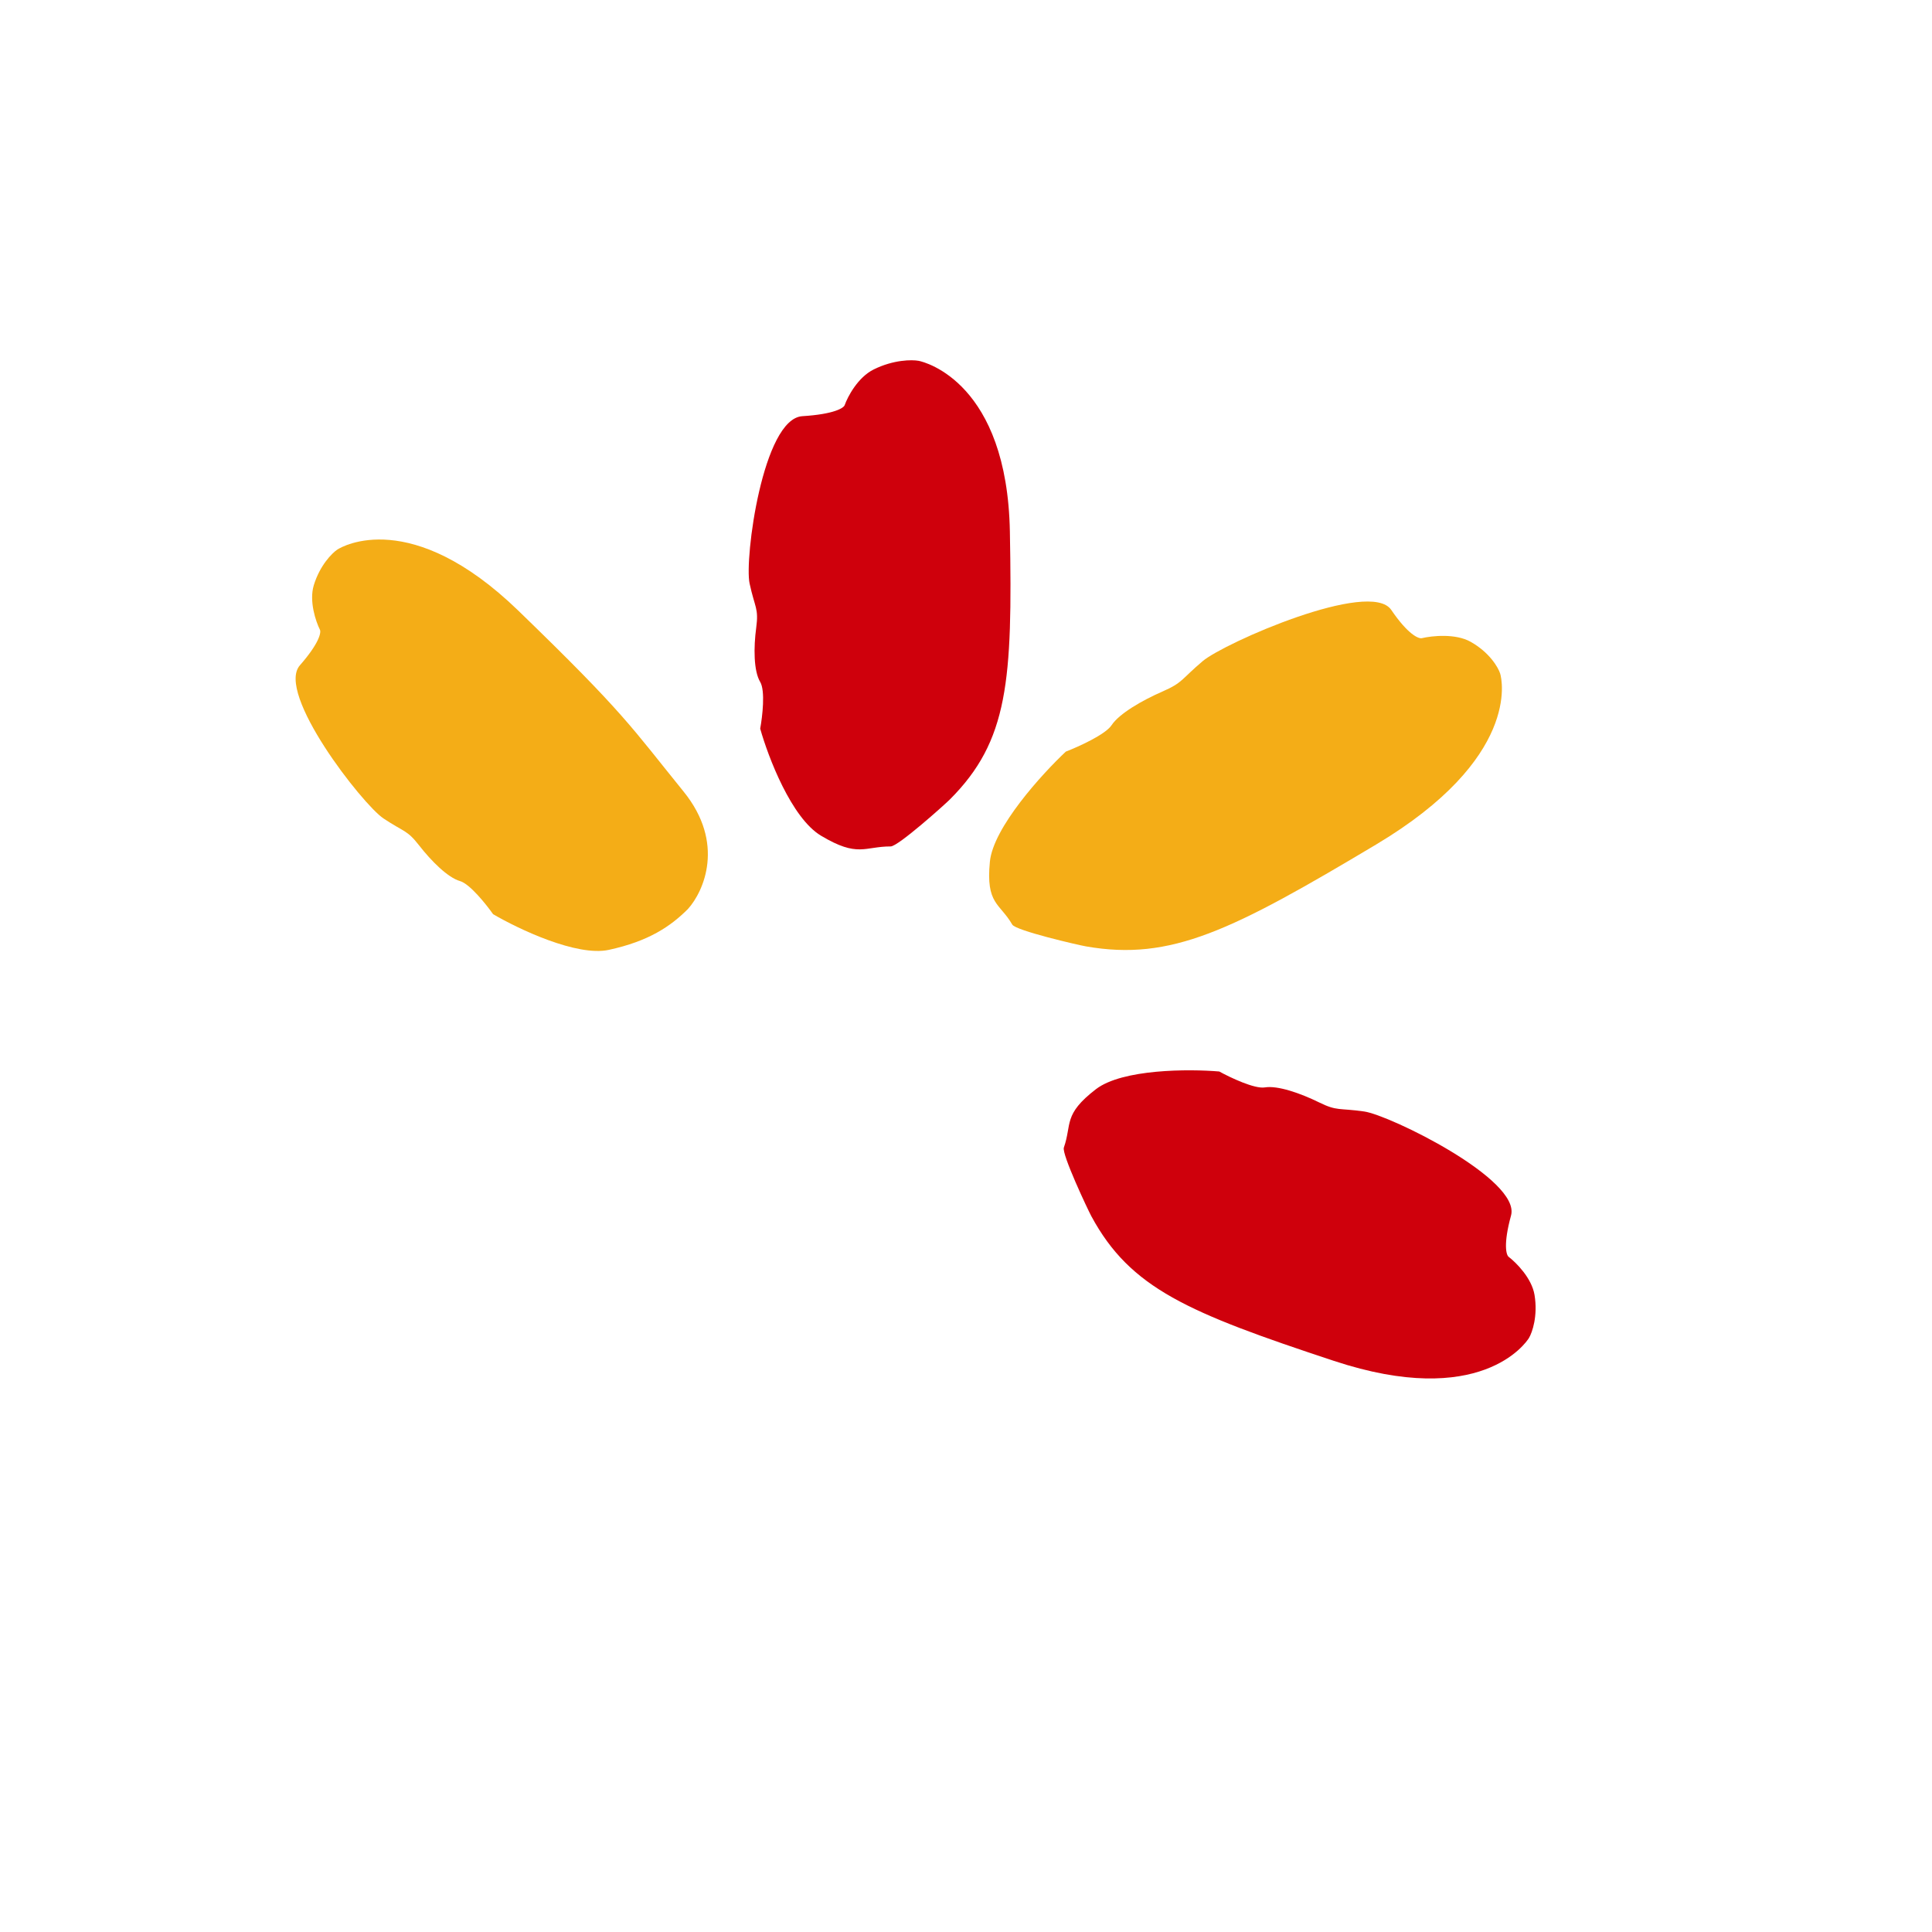 <svg width="63" height="63" viewBox="0 0 63 63" fill="none" xmlns="http://www.w3.org/2000/svg">
<path d="M22.291 25.812C23.653 27.491 22.953 29.065 22.433 29.641C21.866 30.208 21.157 30.691 19.852 30.974C18.808 31.2 16.902 30.292 16.079 29.81C15.852 29.488 15.319 28.822 15.001 28.731C14.604 28.618 14.065 28.079 13.667 27.568C13.27 27.057 13.185 27.142 12.504 26.688C11.823 26.234 8.985 22.602 9.779 21.695C10.415 20.969 10.479 20.617 10.431 20.532C10.299 20.267 10.074 19.607 10.232 19.085C10.431 18.433 10.828 18.036 10.998 17.922C11.168 17.809 13.409 16.533 16.899 19.91C20.389 23.286 20.588 23.712 22.291 25.812Z" fill="#F4AD17"/>
<path d="M30.973 26.07C30.803 26.24 29.285 27.602 29.044 27.601C28.183 27.601 27.979 27.973 26.772 27.251C25.807 26.673 25.048 24.683 24.789 23.76C24.861 23.372 24.961 22.524 24.788 22.236C24.573 21.875 24.573 21.112 24.659 20.47C24.745 19.828 24.616 19.828 24.443 19.026C24.27 18.224 24.872 13.65 26.165 13.571C27.199 13.507 27.515 13.303 27.544 13.21C27.644 12.929 27.974 12.303 28.491 12.047C29.138 11.726 29.741 11.726 29.956 11.766C30.172 11.807 32.844 12.489 32.931 17.344C33.019 22.198 32.885 24.158 30.973 26.07Z" fill="#CF000C"/>
<path d="M35.416 30.861C35.169 30.819 33.123 30.347 33.009 30.15C32.602 29.446 32.142 29.49 32.279 28.097C32.389 26.983 33.976 25.241 34.755 24.509C35.169 24.349 36.045 23.953 36.246 23.649C36.497 23.269 37.242 22.839 37.91 22.548C38.578 22.256 38.517 22.15 39.22 21.557C39.923 20.963 44.678 18.876 45.366 19.887C45.916 20.695 46.264 20.839 46.369 20.809C46.691 20.733 47.459 20.65 47.953 20.927C48.572 21.274 48.857 21.767 48.919 21.966C48.981 22.164 49.575 24.731 44.871 27.54C40.167 30.349 38.188 31.345 35.416 30.861Z" fill="#F4AD17"/>
<path d="M35.588 39.66C35.475 39.451 34.617 37.636 34.691 37.421C34.959 36.654 34.659 36.346 35.737 35.517C36.6 34.855 38.777 34.856 39.758 34.94C40.114 35.136 40.91 35.514 41.245 35.459C41.664 35.39 42.408 35.65 43.008 35.945C43.607 36.24 43.648 36.125 44.484 36.244C45.32 36.364 49.596 38.458 49.273 39.636C49.015 40.578 49.116 40.929 49.198 40.986C49.441 41.172 49.949 41.679 50.039 42.226C50.152 42.911 49.965 43.448 49.859 43.627C49.753 43.805 48.259 45.951 43.496 44.376C38.732 42.801 36.861 42.014 35.588 39.66Z" fill="#CF000C"/>
</svg>
